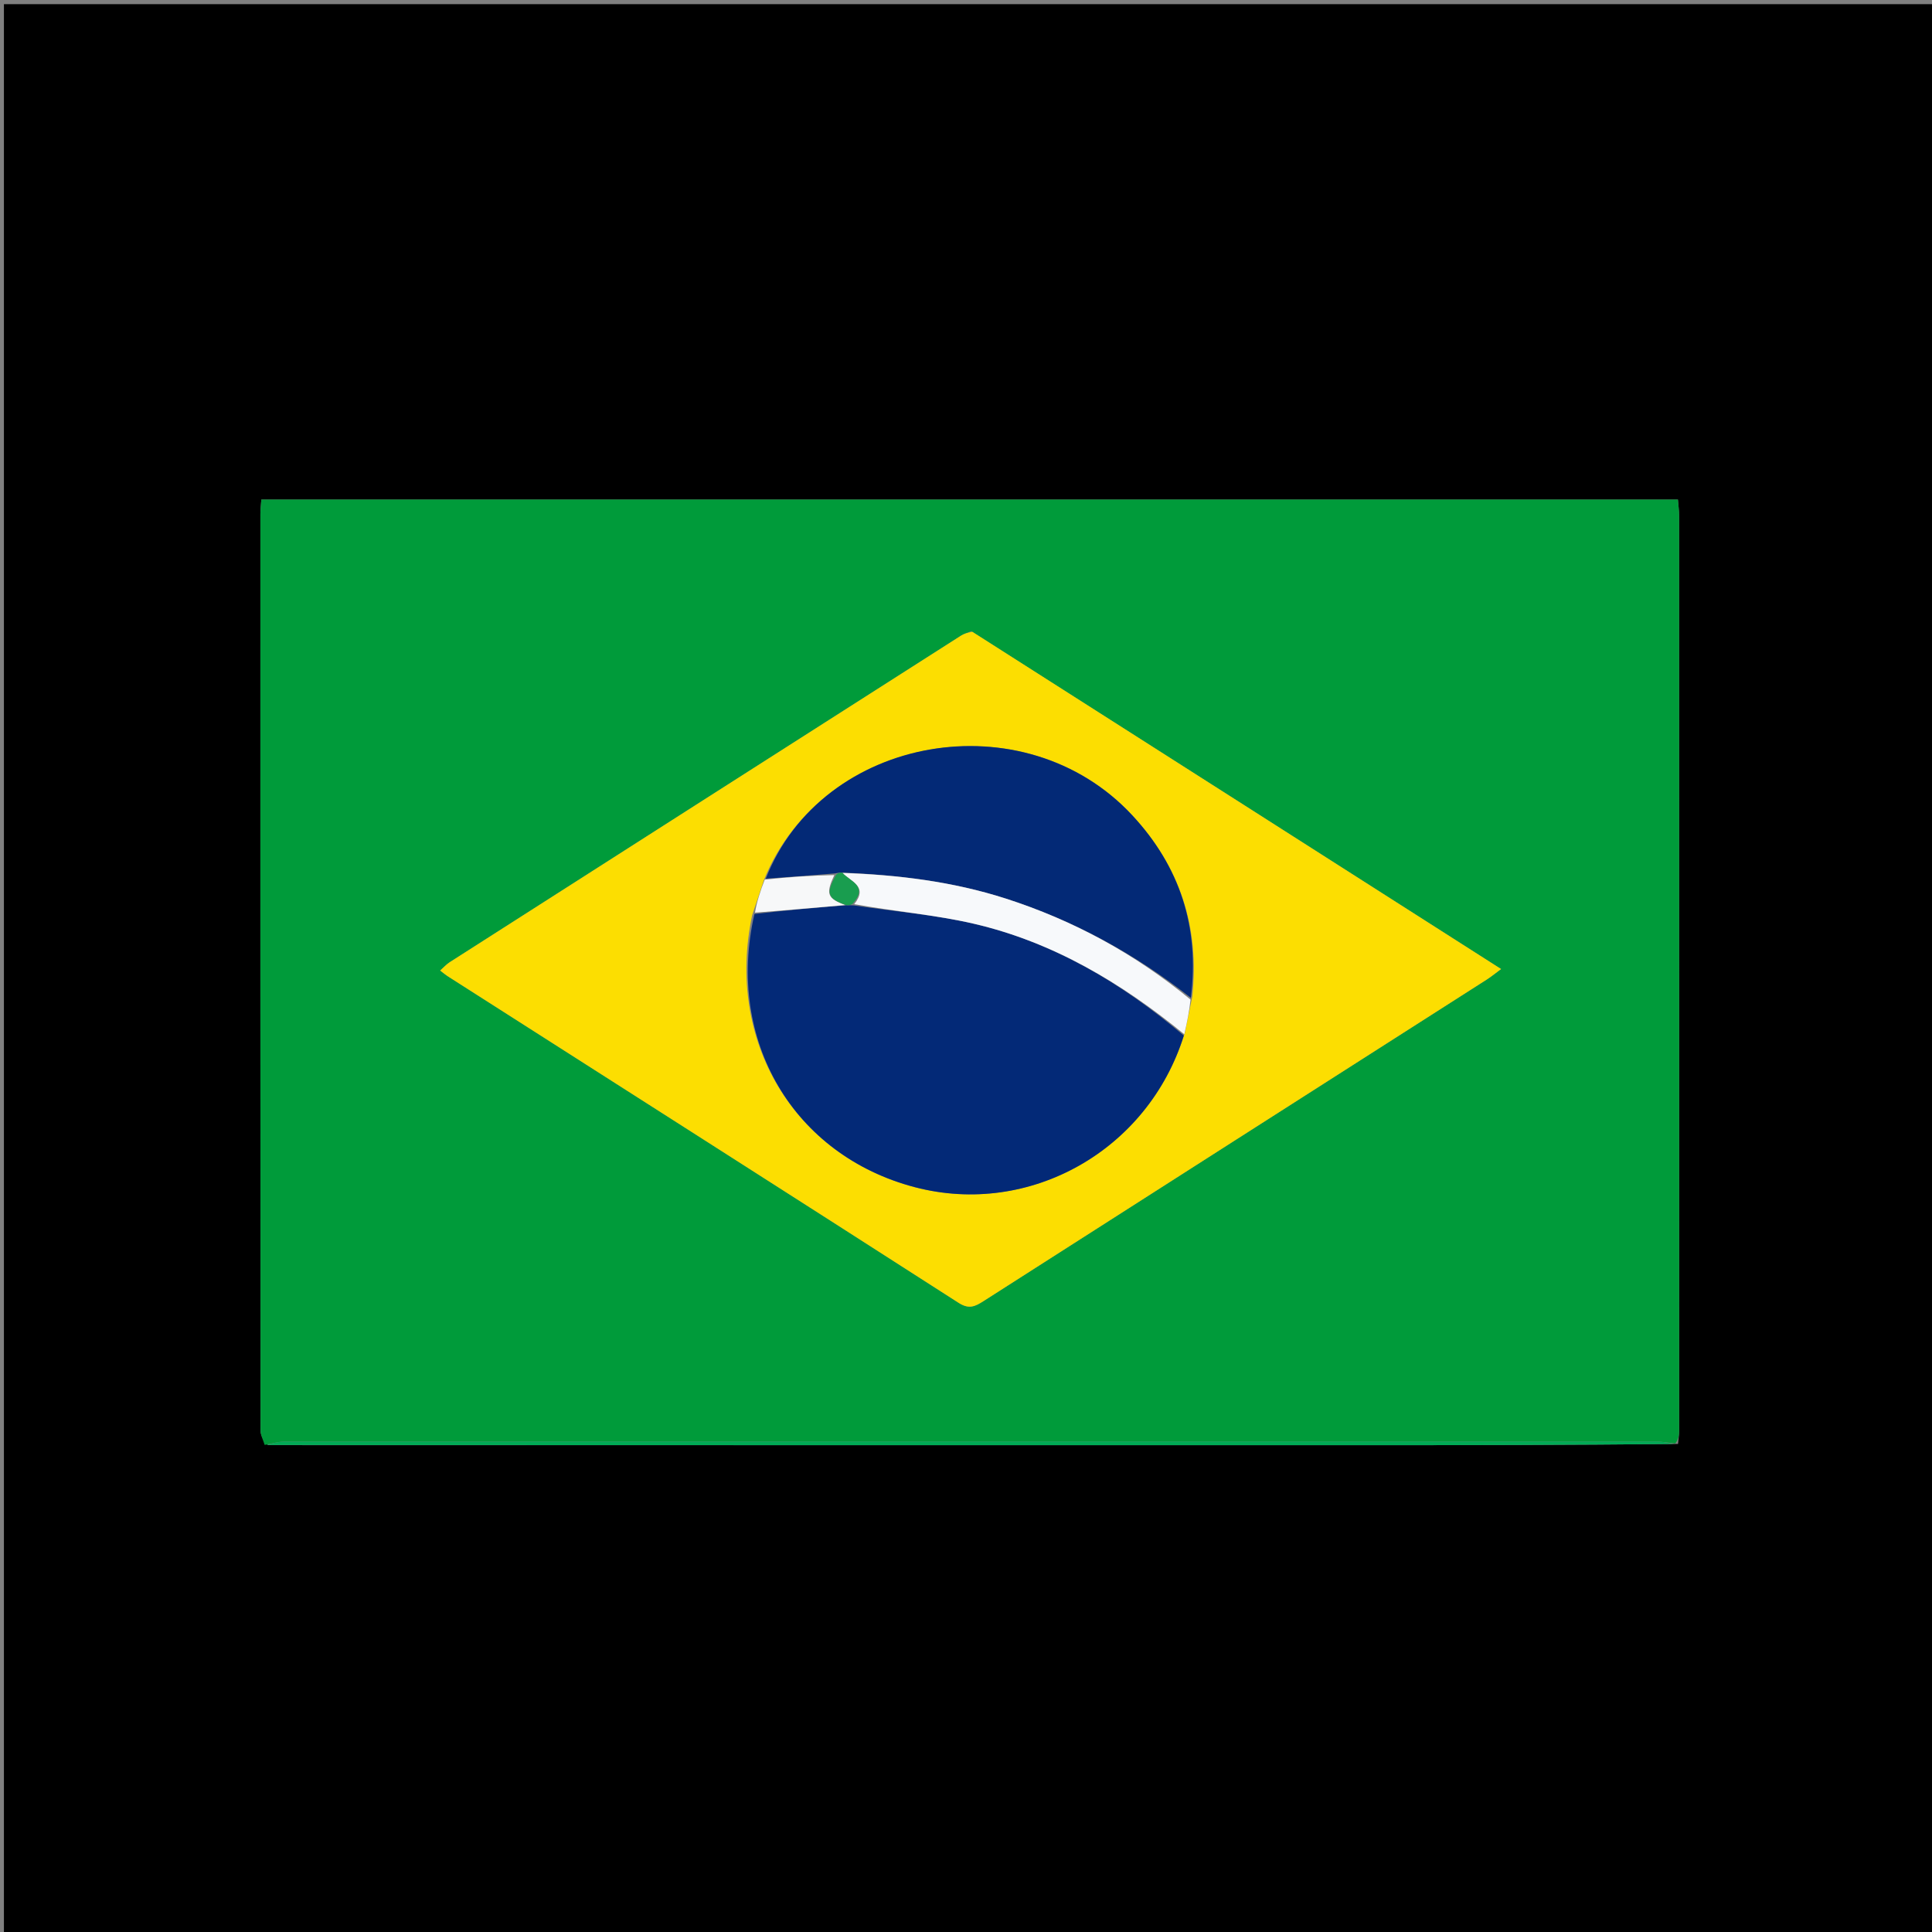 <svg version="1.1" id="Layer_1" xmlns="http://www.w3.org/2000/svg" xmlns:xlink="http://www.w3.org/1999/xlink" x="0px" y="0px"
	 width="100%" viewBox="0 0 512 512" enable-background="new 0 0 512 512" xml:space="preserve">
<rect x="0" y="0" width="512" height="512" fill="#808080" stroke="none"/>
<path fill="#000000" opacity="1" stroke="none" 
	d="
M328,513 
	C218.693,513 109.886,513 1.04,513 
	C1.04,342.402 1.04,171.803 1.04,1.102 
	C171.557,1.102 342.114,1.102 512.835,1.102 
	C512.835,171.667 512.835,342.333 512.835,513 
	C451.47,513 389.985,513 328,513 
M71.047,382.982 
	C167.166,382.988 263.284,383 359.403,382.996 
	C387.555,382.995 415.706,382.948 444.698,382.662 
	C444.799,381.51 444.987,380.357 444.987,379.205 
	C445.001,298.413 445.001,217.621 444.986,136.83 
	C444.986,135.384 444.785,133.937 444.671,132.393 
	C319.356,132.393 194.376,132.393 69.254,132.393 
	C69.153,133.919 69.01,135.063 69.01,136.207 
	C68.999,217.165 68.994,298.123 69.047,379.081 
	C69.047,380.362 69.759,381.642 71.047,382.982 
z"/>
<path fill="#009B3A" opacity="1" stroke="none" 
	d="
M70.138,382.922 
	C69.759,381.642 69.047,380.362 69.047,379.081 
	C68.994,298.123 68.999,217.165 69.01,136.207 
	C69.01,135.063 69.153,133.919 69.254,132.393 
	C194.376,132.393 319.356,132.393 444.671,132.393 
	C444.785,133.937 444.986,135.384 444.986,136.83 
	C445.001,217.621 445.001,298.413 444.987,379.205 
	C444.987,380.357 444.799,381.51 443.964,382.545 
	C441.75,382.286 440.271,382.018 438.792,382.018 
	C317.663,381.999 196.535,381.996 75.406,382.038 
	C73.65,382.039 71.894,382.615 70.138,382.922 
M257.364,167.268 
	C256.47,167.655 255.502,167.927 254.691,168.444 
	C209.51,197.275 164.341,226.123 119.184,254.992 
	C118.296,255.56 117.573,256.386 116.651,257.199 
	C117.517,257.862 118.016,258.304 118.571,258.659 
	C163.744,287.502 208.945,316.302 254.042,345.262 
	C256.802,347.035 258.412,346.233 260.632,344.813 
	C305.077,316.379 349.553,287.994 394.015,259.585 
	C395.196,258.831 396.282,257.926 397.803,256.803 
	C350.852,226.844 304.426,197.22 257.364,167.268 
z"/>
<path fill="#00AA55" opacity="1" stroke="none" 
	d="
M70.593,382.952 
	C71.894,382.615 73.65,382.039 75.406,382.038 
	C196.535,381.996 317.663,381.999 438.792,382.018 
	C440.271,382.018 441.75,382.286 443.544,382.675 
	C415.706,382.948 387.555,382.995 359.403,382.996 
	C263.284,383 167.166,382.988 70.593,382.952 
z"/>
<path fill="#FCDE01" opacity="1" stroke="none" 
	d="
M257.682,167.432 
	C304.426,197.22 350.852,226.844 397.803,256.803 
	C396.282,257.926 395.196,258.831 394.015,259.585 
	C349.553,287.994 305.077,316.379 260.632,344.813 
	C258.412,346.233 256.802,347.035 254.042,345.262 
	C208.945,316.302 163.744,287.502 118.571,258.659 
	C118.016,258.304 117.517,257.862 116.651,257.199 
	C117.573,256.386 118.296,255.56 119.184,254.992 
	C164.341,226.123 209.51,197.275 254.691,168.444 
	C255.502,167.927 256.47,167.655 257.682,167.432 
M315.964,264.117 
	C317.926,245.689 312.663,229.62 300.05,216.05 
	C271.534,185.37 217.93,194.668 202.4,233.342 
	C201.478,236.156 200.557,238.971 199.337,242.508 
	C192.241,275.848 210.414,306.233 242.467,314.621 
	C272.874,322.578 304.243,304.886 313.986,273.762 
	C314.59,270.857 315.193,267.953 315.964,264.117 
z"/>
<path fill="#032977" opacity="1" stroke="none" 
	d="
M313.727,274.432 
	C304.243,304.886 272.874,322.578 242.467,314.621 
	C210.414,306.233 192.241,275.848 199.932,242.212 
	C208.358,241.227 216.19,240.538 224.324,239.9 
	C225.031,239.916 225.436,239.881 226.278,239.942 
	C237.191,241.577 247.83,242.414 258.108,244.804 
	C279.18,249.703 297.308,260.569 313.727,274.432 
z"/>
<path fill="#032976" opacity="1" stroke="none" 
	d="
M202.932,232.857 
	C217.93,194.668 271.534,185.37 300.05,216.05 
	C312.663,229.62 317.926,245.689 315.587,264.438 
	C300.709,252.723 284.449,243.889 266.523,238.125 
	C252.475,233.607 237.982,231.849 223.191,231.255 
	C222.64,231.228 222.196,231.283 221.253,231.465 
	C214.813,232.014 208.872,232.435 202.932,232.857 
z"/>
<path fill="#F7F9FB" opacity="1" stroke="none" 
	d="
M223.298,231.337 
	C237.982,231.849 252.475,233.607 266.523,238.125 
	C284.449,243.889 300.709,252.723 315.503,264.903 
	C315.193,267.953 314.59,270.857 313.857,274.097 
	C297.308,260.569 279.18,249.703 258.108,244.804 
	C247.83,242.414 237.191,241.577 226.38,239.612 
	C230.251,234.779 225.24,233.595 223.298,231.337 
z"/>
<path fill="#F7F8F9" opacity="1" stroke="none" 
	d="
M202.666,233.1 
	C208.872,232.435 214.813,232.014 221.099,231.904 
	C218.794,236.853 219.207,238.08 224.022,239.849 
	C216.19,240.538 208.358,241.227 200.081,241.851 
	C200.557,238.971 201.478,236.156 202.666,233.1 
z"/>
<path fill="#199D4F" opacity="1" stroke="none" 
	d="
M224.324,239.9 
	C219.207,238.08 218.794,236.853 221.599,231.777 
	C222.196,231.283 222.64,231.228 223.191,231.255 
	C225.24,233.595 230.251,234.779 225.943,239.517 
	C225.436,239.881 225.031,239.916 224.324,239.9 
z"/>
</svg>